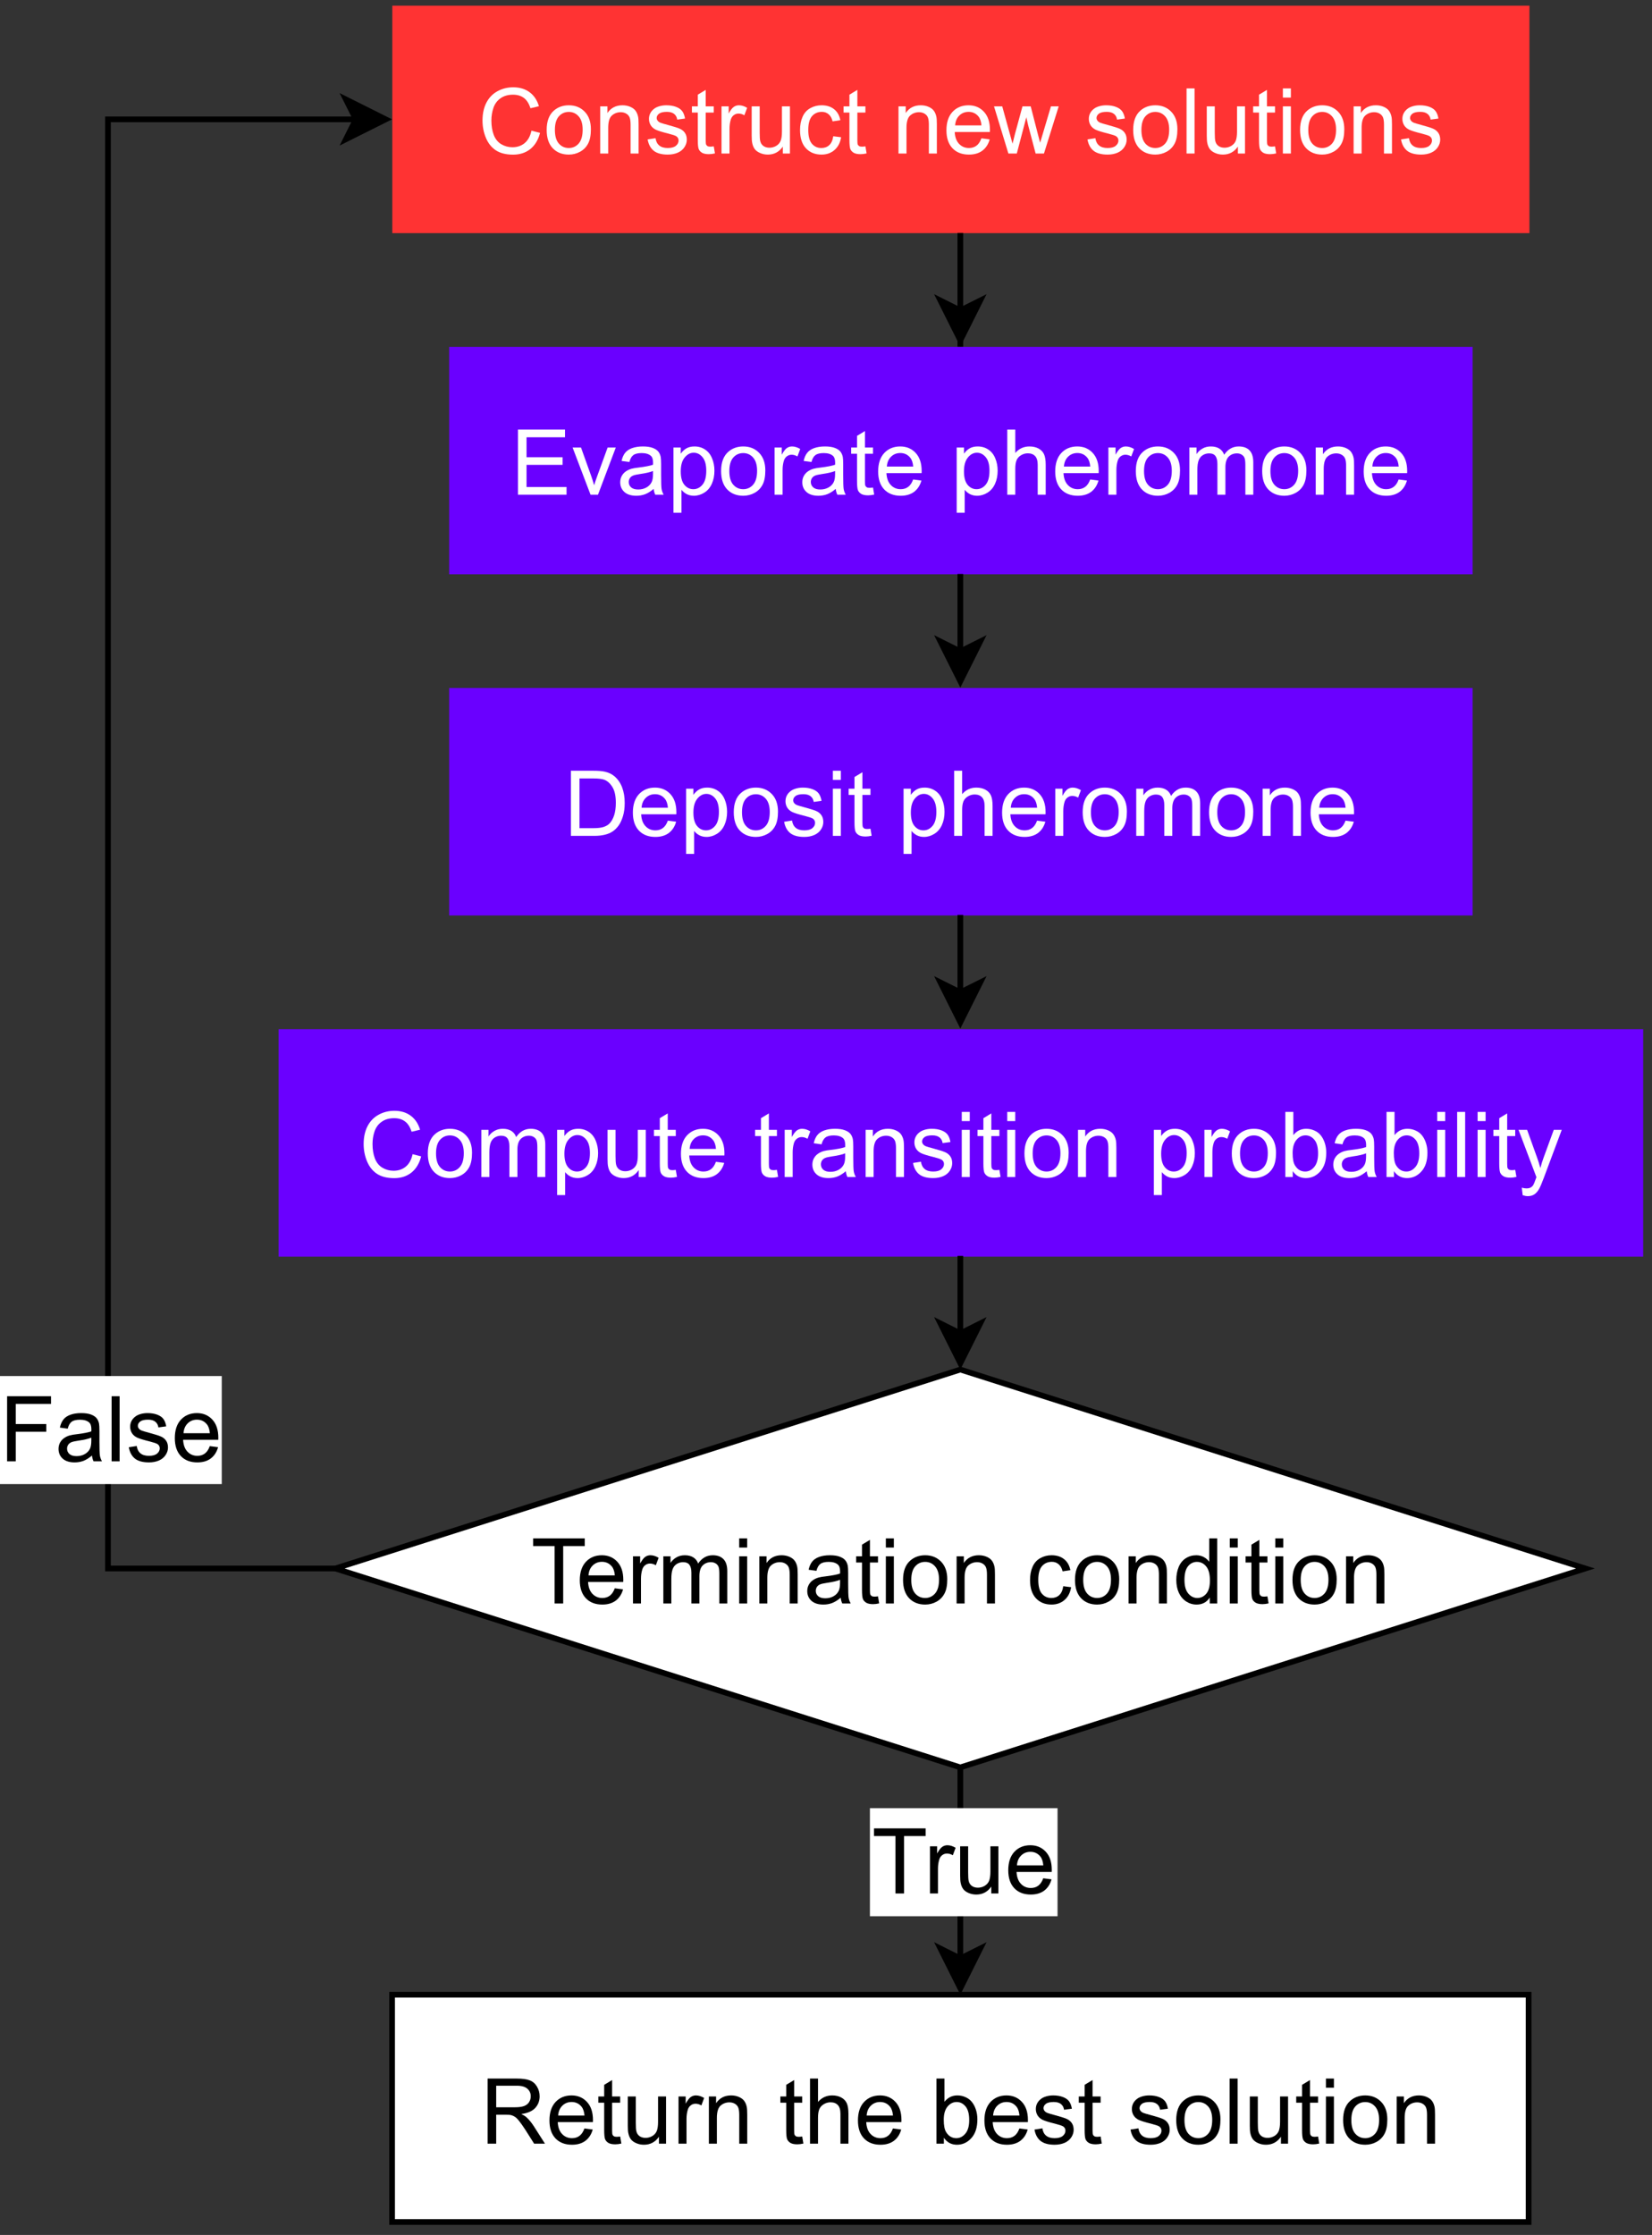 <?xml version="1.0" encoding="UTF-8" standalone="no"?>
<svg
   width="436.08pt"
   height="589.92pt"
   viewBox="0 0 436.08 589.92"
   version="1.1"
   id="svg438"
   xmlns:xlink="http://www.w3.org/1999/xlink"
   xmlns="http://www.w3.org/2000/svg"
   xmlns:svg="http://www.w3.org/2000/svg">
  <rect x="0" y="0" width="436.08" height="589.92" fill="#333333" stroke="none"/>
  <defs
     id="defs86">
    <g
       id="g81">
      <g
         id="glyph-0-0">
        <path
           d="M 3 0 L 3 -15.016 L 15.016 -15.016 L 15.016 0 Z M 3.375 -0.375 L 14.641 -0.375 L 14.641 -14.641 L 3.375 -14.641 Z M 3.375 -0.375 "
           id="path2" />
      </g>
      <g
         id="glyph-0-1">
        <path
           d="M 14.125 -6.031 L 16.391 -5.453 C 15.91 -3.586 15.051 -2.16 13.812 -1.172 C 12.57 -0.191 11.062 0.297 9.281 0.297 C 7.426 0.297 5.914 -0.078 4.75 -0.828 C 3.594 -1.586 2.711 -2.68 2.109 -4.109 C 1.504 -5.547 1.203 -7.082 1.203 -8.719 C 1.203 -10.508 1.539 -12.07 2.219 -13.406 C 2.906 -14.738 3.879 -15.75 5.141 -16.438 C 6.398 -17.133 7.789 -17.484 9.312 -17.484 C 11.031 -17.484 12.473 -17.047 13.641 -16.172 C 14.816 -15.297 15.633 -14.066 16.094 -12.484 L 13.859 -11.953 C 13.461 -13.203 12.883 -14.109 12.125 -14.672 C 11.363 -15.242 10.41 -15.531 9.266 -15.531 C 7.941 -15.531 6.836 -15.211 5.953 -14.578 C 5.066 -13.953 4.441 -13.102 4.078 -12.031 C 3.723 -10.969 3.547 -9.867 3.547 -8.734 C 3.547 -7.273 3.754 -6 4.172 -4.906 C 4.598 -3.812 5.258 -2.992 6.156 -2.453 C 7.062 -1.922 8.039 -1.656 9.094 -1.656 C 10.363 -1.656 11.441 -2.02 12.328 -2.75 C 13.211 -3.488 13.812 -4.582 14.125 -6.031 Z M 14.125 -6.031 "
           id="path5" />
      </g>
      <g
         id="glyph-0-2">
        <path
           d="M 0.797 -6.234 C 0.797 -8.535 1.438 -10.238 2.719 -11.344 C 3.789 -12.27 5.098 -12.734 6.641 -12.734 C 8.348 -12.734 9.742 -12.172 10.828 -11.047 C 11.922 -9.93 12.469 -8.383 12.469 -6.406 C 12.469 -4.801 12.223 -3.539 11.734 -2.625 C 11.254 -1.707 10.555 -0.992 9.641 -0.484 C 8.723 0.023 7.723 0.281 6.641 0.281 C 4.891 0.281 3.477 -0.273 2.406 -1.391 C 1.332 -2.516 0.797 -4.129 0.797 -6.234 Z M 2.969 -6.234 C 2.969 -4.629 3.312 -3.43 4 -2.641 C 4.695 -1.848 5.578 -1.453 6.641 -1.453 C 7.68 -1.453 8.551 -1.848 9.25 -2.641 C 9.945 -3.441 10.297 -4.66 10.297 -6.297 C 10.297 -7.836 9.945 -9.004 9.25 -9.797 C 8.551 -10.586 7.68 -10.984 6.641 -10.984 C 5.578 -10.984 4.695 -10.586 4 -9.797 C 3.312 -9.016 2.969 -7.828 2.969 -6.234 Z M 2.969 -6.234 "
           id="path8" />
      </g>
      <g
         id="glyph-0-3">
        <path
           d="M 1.578 0 L 1.578 -12.453 L 3.484 -12.453 L 3.484 -10.688 C 4.398 -12.051 5.723 -12.734 7.453 -12.734 C 8.203 -12.734 8.891 -12.598 9.516 -12.328 C 10.141 -12.055 10.609 -11.703 10.922 -11.266 C 11.234 -10.828 11.453 -10.305 11.578 -9.703 C 11.66 -9.316 11.703 -8.633 11.703 -7.656 L 11.703 0 L 9.594 0 L 9.594 -7.578 C 9.594 -8.43 9.508 -9.07 9.344 -9.5 C 9.176 -9.926 8.883 -10.266 8.469 -10.516 C 8.051 -10.773 7.562 -10.906 7 -10.906 C 6.102 -10.906 5.328 -10.617 4.672 -10.047 C 4.016 -9.473 3.688 -8.391 3.688 -6.797 L 3.688 0 Z M 1.578 0 "
           id="path11" />
      </g>
      <g
         id="glyph-0-4">
        <path
           d="M 0.734 -3.719 L 2.828 -4.047 C 2.941 -3.211 3.266 -2.57 3.797 -2.125 C 4.336 -1.676 5.086 -1.453 6.047 -1.453 C 7.016 -1.453 7.734 -1.648 8.203 -2.047 C 8.672 -2.441 8.906 -2.906 8.906 -3.438 C 8.906 -3.914 8.703 -4.289 8.297 -4.562 C 8.004 -4.75 7.285 -4.988 6.141 -5.281 C 4.586 -5.664 3.508 -6 2.906 -6.281 C 2.312 -6.57 1.859 -6.969 1.547 -7.469 C 1.242 -7.977 1.094 -8.535 1.094 -9.141 C 1.094 -9.703 1.219 -10.219 1.469 -10.688 C 1.727 -11.156 2.078 -11.547 2.516 -11.859 C 2.836 -12.109 3.281 -12.316 3.844 -12.484 C 4.414 -12.648 5.023 -12.734 5.672 -12.734 C 6.648 -12.734 7.508 -12.594 8.25 -12.312 C 8.988 -12.031 9.531 -11.648 9.875 -11.172 C 10.227 -10.691 10.473 -10.047 10.609 -9.234 L 8.547 -8.953 C 8.453 -9.598 8.18 -10.098 7.734 -10.453 C 7.285 -10.816 6.648 -11 5.828 -11 C 4.859 -11 4.164 -10.836 3.75 -10.516 C 3.332 -10.191 3.125 -9.816 3.125 -9.391 C 3.125 -9.117 3.211 -8.875 3.391 -8.656 C 3.555 -8.426 3.828 -8.238 4.203 -8.094 C 4.41 -8.008 5.031 -7.828 6.062 -7.547 C 7.551 -7.148 8.594 -6.82 9.188 -6.562 C 9.781 -6.312 10.242 -5.941 10.578 -5.453 C 10.91 -4.973 11.078 -4.375 11.078 -3.656 C 11.078 -2.957 10.867 -2.297 10.453 -1.672 C 10.047 -1.047 9.457 -0.562 8.688 -0.219 C 7.914 0.113 7.039 0.281 6.062 0.281 C 4.445 0.281 3.211 -0.051 2.359 -0.719 C 1.516 -1.395 0.973 -2.395 0.734 -3.719 Z M 0.734 -3.719 "
           id="path14" />
      </g>
      <g
         id="glyph-0-5">
        <path
           d="M 6.188 -1.891 L 6.5 -0.031 C 5.906 0.102 5.375 0.172 4.906 0.172 C 4.133 0.172 3.535 0.051 3.109 -0.188 C 2.691 -0.438 2.395 -0.758 2.219 -1.156 C 2.051 -1.551 1.969 -2.379 1.969 -3.641 L 1.969 -10.812 L 0.422 -10.812 L 0.422 -12.453 L 1.969 -12.453 L 1.969 -15.531 L 4.062 -16.797 L 4.062 -12.453 L 6.188 -12.453 L 6.188 -10.812 L 4.062 -10.812 L 4.062 -3.531 C 4.062 -2.926 4.098 -2.535 4.172 -2.359 C 4.254 -2.191 4.379 -2.055 4.547 -1.953 C 4.711 -1.859 4.953 -1.812 5.266 -1.812 C 5.492 -1.812 5.801 -1.836 6.188 -1.891 Z M 6.188 -1.891 "
           id="path17" />
      </g>
      <g
         id="glyph-0-6">
        <path
           d="M 1.562 0 L 1.562 -12.453 L 3.453 -12.453 L 3.453 -10.562 C 3.941 -11.445 4.391 -12.031 4.797 -12.312 C 5.211 -12.594 5.664 -12.734 6.156 -12.734 C 6.863 -12.734 7.586 -12.508 8.328 -12.062 L 7.594 -10.094 C 7.082 -10.395 6.566 -10.547 6.047 -10.547 C 5.586 -10.547 5.172 -10.406 4.797 -10.125 C 4.43 -9.852 4.172 -9.473 4.016 -8.984 C 3.785 -8.234 3.672 -7.41 3.672 -6.516 L 3.672 0 Z M 1.562 0 "
           id="path20" />
      </g>
      <g
         id="glyph-0-7">
        <path
           d="M 9.75 0 L 9.75 -1.828 C 8.781 -0.422 7.461 0.281 5.797 0.281 C 5.055 0.281 4.367 0.141 3.734 -0.141 C 3.098 -0.422 2.625 -0.773 2.312 -1.203 C 2.008 -1.629 1.797 -2.148 1.672 -2.766 C 1.578 -3.18 1.531 -3.836 1.531 -4.734 L 1.531 -12.453 L 3.641 -12.453 L 3.641 -5.547 C 3.641 -4.441 3.688 -3.695 3.781 -3.312 C 3.906 -2.758 4.18 -2.32 4.609 -2 C 5.047 -1.688 5.582 -1.531 6.219 -1.531 C 6.852 -1.531 7.445 -1.691 8 -2.016 C 8.551 -2.348 8.941 -2.789 9.172 -3.344 C 9.398 -3.906 9.516 -4.719 9.516 -5.781 L 9.516 -12.453 L 11.625 -12.453 L 11.625 0 Z M 9.75 0 "
           id="path23" />
      </g>
      <g
         id="glyph-0-8">
        <path
           d="M 9.703 -4.562 L 11.781 -4.297 C 11.551 -2.859 10.969 -1.734 10.031 -0.922 C 9.102 -0.117 7.961 0.281 6.609 0.281 C 4.898 0.281 3.523 -0.273 2.484 -1.391 C 1.453 -2.504 0.938 -4.102 0.938 -6.188 C 0.938 -7.531 1.16 -8.703 1.609 -9.703 C 2.055 -10.711 2.734 -11.469 3.641 -11.969 C 4.547 -12.477 5.535 -12.734 6.609 -12.734 C 7.961 -12.734 9.066 -12.391 9.922 -11.703 C 10.785 -11.023 11.336 -10.055 11.578 -8.797 L 9.531 -8.484 C 9.332 -9.316 8.984 -9.941 8.484 -10.359 C 7.992 -10.785 7.398 -11 6.703 -11 C 5.629 -11 4.758 -10.617 4.094 -9.859 C 3.438 -9.098 3.109 -7.891 3.109 -6.234 C 3.109 -4.566 3.426 -3.352 4.062 -2.594 C 4.707 -1.832 5.547 -1.453 6.578 -1.453 C 7.41 -1.453 8.102 -1.707 8.656 -2.219 C 9.207 -2.727 9.555 -3.508 9.703 -4.562 Z M 9.703 -4.562 "
           id="path26" />
      </g>
      <g
         id="glyph-0-9" />
      <g
         id="glyph-0-10">
        <path
           d="M 10.109 -4.016 L 12.297 -3.734 C 11.941 -2.461 11.301 -1.473 10.375 -0.766 C 9.445 -0.066 8.258 0.281 6.812 0.281 C 4.988 0.281 3.539 -0.273 2.469 -1.391 C 1.406 -2.516 0.875 -4.094 0.875 -6.125 C 0.875 -8.219 1.41 -9.844 2.484 -11 C 3.566 -12.156 4.973 -12.734 6.703 -12.734 C 8.359 -12.734 9.711 -12.164 10.766 -11.031 C 11.828 -9.895 12.359 -8.301 12.359 -6.25 C 12.359 -6.125 12.352 -5.938 12.344 -5.688 L 3.062 -5.688 C 3.133 -4.32 3.52 -3.273 4.219 -2.547 C 4.914 -1.816 5.785 -1.453 6.828 -1.453 C 7.598 -1.453 8.254 -1.656 8.797 -2.062 C 9.348 -2.469 9.785 -3.117 10.109 -4.016 Z M 3.172 -7.422 L 10.125 -7.422 C 10.031 -8.473 9.766 -9.258 9.328 -9.781 C 8.66 -10.594 7.789 -11 6.719 -11 C 5.75 -11 4.93 -10.672 4.266 -10.016 C 3.609 -9.367 3.242 -8.504 3.172 -7.422 Z M 3.172 -7.422 "
           id="path30" />
      </g>
      <g
         id="glyph-0-11">
        <path
           d="M 3.875 0 L 0.078 -12.453 L 2.25 -12.453 L 4.234 -5.266 L 4.969 -2.594 C 5 -2.727 5.211 -3.582 5.609 -5.156 L 7.594 -12.453 L 9.766 -12.453 L 11.625 -5.234 L 12.25 -2.844 L 12.969 -5.25 L 15.109 -12.453 L 17.156 -12.453 L 13.266 0 L 11.062 0 L 9.094 -7.453 L 8.609 -9.578 L 6.094 0 Z M 3.875 0 "
           id="path33" />
      </g>
      <g
         id="glyph-0-12">
        <path
           d="M 1.531 0 L 1.531 -17.188 L 3.641 -17.188 L 3.641 0 Z M 1.531 0 "
           id="path36" />
      </g>
      <g
         id="glyph-0-13">
        <path
           d="M 1.594 -14.766 L 1.594 -17.188 L 3.703 -17.188 L 3.703 -14.766 Z M 1.594 0 L 1.594 -12.453 L 3.703 -12.453 L 3.703 0 Z M 1.594 0 "
           id="path39" />
      </g>
      <g
         id="glyph-0-14">
        <path
           d="M 1.859 0 L 1.859 -17.188 L 7.781 -17.188 C 9.113 -17.188 10.129 -17.102 10.828 -16.938 C 11.816 -16.719 12.66 -16.312 13.359 -15.719 C 14.266 -14.945 14.941 -13.961 15.391 -12.766 C 15.836 -11.578 16.062 -10.219 16.062 -8.688 C 16.062 -7.383 15.91 -6.227 15.609 -5.219 C 15.305 -4.207 14.914 -3.367 14.438 -2.703 C 13.957 -2.047 13.43 -1.531 12.859 -1.156 C 12.297 -0.781 11.613 -0.492 10.812 -0.297 C 10.008 -0.098 9.094 0 8.062 0 Z M 4.125 -2.031 L 7.797 -2.031 C 8.93 -2.031 9.82 -2.133 10.469 -2.344 C 11.113 -2.551 11.629 -2.848 12.016 -3.234 C 12.547 -3.773 12.961 -4.5 13.266 -5.406 C 13.566 -6.32 13.719 -7.426 13.719 -8.719 C 13.719 -10.52 13.422 -11.898 12.828 -12.859 C 12.242 -13.828 11.531 -14.477 10.688 -14.812 C 10.07 -15.039 9.086 -15.156 7.734 -15.156 L 4.125 -15.156 Z M 4.125 -2.031 "
           id="path42" />
      </g>
      <g
         id="glyph-0-15">
        <path
           d="M 1.578 4.766 L 1.578 -12.453 L 3.5 -12.453 L 3.5 -10.828 C 3.957 -11.461 4.469 -11.938 5.031 -12.25 C 5.602 -12.57 6.301 -12.734 7.125 -12.734 C 8.188 -12.734 9.125 -12.457 9.938 -11.906 C 10.75 -11.363 11.359 -10.594 11.766 -9.594 C 12.18 -8.602 12.391 -7.516 12.391 -6.328 C 12.391 -5.047 12.16 -3.895 11.703 -2.875 C 11.242 -1.852 10.578 -1.07 9.703 -0.531 C 8.836 0.008 7.926 0.281 6.969 0.281 C 6.258 0.281 5.625 0.133 5.062 -0.156 C 4.508 -0.457 4.051 -0.836 3.688 -1.297 L 3.688 4.766 Z M 3.5 -6.156 C 3.5 -4.551 3.82 -3.363 4.469 -2.594 C 5.113 -1.832 5.898 -1.453 6.828 -1.453 C 7.766 -1.453 8.566 -1.848 9.234 -2.641 C 9.898 -3.43 10.234 -4.66 10.234 -6.328 C 10.234 -7.922 9.906 -9.109 9.25 -9.891 C 8.602 -10.68 7.828 -11.078 6.922 -11.078 C 6.016 -11.078 5.219 -10.656 4.531 -9.812 C 3.844 -8.977 3.5 -7.758 3.5 -6.156 Z M 3.5 -6.156 "
           id="path45" />
      </g>
      <g
         id="glyph-0-16">
        <path
           d="M 1.578 0 L 1.578 -17.188 L 3.688 -17.188 L 3.688 -11.016 C 4.676 -12.16 5.922 -12.734 7.422 -12.734 C 8.348 -12.734 9.148 -12.551 9.828 -12.188 C 10.504 -11.82 10.988 -11.316 11.281 -10.672 C 11.57 -10.035 11.719 -9.109 11.719 -7.891 L 11.719 0 L 9.609 0 L 9.609 -7.891 C 9.609 -8.941 9.379 -9.707 8.922 -10.188 C 8.473 -10.676 7.828 -10.922 6.984 -10.922 C 6.359 -10.922 5.77 -10.754 5.219 -10.422 C 4.664 -10.098 4.27 -9.66 4.031 -9.109 C 3.801 -8.555 3.688 -7.789 3.688 -6.812 L 3.688 0 Z M 1.578 0 "
           id="path48" />
      </g>
      <g
         id="glyph-0-17">
        <path
           d="M 1.578 0 L 1.578 -12.453 L 3.469 -12.453 L 3.469 -10.703 C 3.863 -11.316 4.383 -11.805 5.031 -12.172 C 5.676 -12.547 6.414 -12.734 7.25 -12.734 C 8.164 -12.734 8.922 -12.539 9.516 -12.156 C 10.109 -11.77 10.523 -11.234 10.766 -10.547 C 11.754 -12.004 13.035 -12.734 14.609 -12.734 C 15.848 -12.734 16.797 -12.391 17.453 -11.703 C 18.117 -11.023 18.453 -9.973 18.453 -8.547 L 18.453 0 L 16.359 0 L 16.359 -7.844 C 16.359 -8.688 16.289 -9.289 16.156 -9.656 C 16.02 -10.031 15.77 -10.332 15.406 -10.562 C 15.051 -10.789 14.629 -10.906 14.141 -10.906 C 13.266 -10.906 12.535 -10.613 11.953 -10.031 C 11.379 -9.445 11.094 -8.516 11.094 -7.234 L 11.094 0 L 8.984 0 L 8.984 -8.094 C 8.984 -9.031 8.812 -9.734 8.469 -10.203 C 8.125 -10.672 7.562 -10.906 6.781 -10.906 C 6.188 -10.906 5.633 -10.75 5.125 -10.438 C 4.625 -10.125 4.258 -9.664 4.031 -9.062 C 3.801 -8.457 3.688 -7.594 3.688 -6.469 L 3.688 0 Z M 1.578 0 "
           id="path51" />
      </g>
      <g
         id="glyph-0-18">
        <path
           d="M 1.906 0 L 1.906 -17.188 L 14.328 -17.188 L 14.328 -15.156 L 4.172 -15.156 L 4.172 -9.891 L 13.688 -9.891 L 13.688 -7.875 L 4.172 -7.875 L 4.172 -2.031 L 14.734 -2.031 L 14.734 0 Z M 1.906 0 "
           id="path54" />
      </g>
      <g
         id="glyph-0-19">
        <path
           d="M 5.047 0 L 0.312 -12.453 L 2.531 -12.453 L 5.203 -5 C 5.492 -4.188 5.758 -3.348 6 -2.484 C 6.188 -3.141 6.453 -3.93 6.797 -4.859 L 9.562 -12.453 L 11.719 -12.453 L 7.016 0 Z M 5.047 0 "
           id="path57" />
      </g>
      <g
         id="glyph-0-20">
        <path
           d="M 9.703 -1.531 C 8.922 -0.875 8.172 -0.406 7.453 -0.125 C 6.734 0.145 5.957 0.281 5.125 0.281 C 3.758 0.281 2.707 -0.051 1.969 -0.719 C 1.238 -1.383 0.875 -2.238 0.875 -3.281 C 0.875 -3.895 1.008 -4.453 1.281 -4.953 C 1.562 -5.453 1.926 -5.852 2.375 -6.156 C 2.82 -6.469 3.328 -6.703 3.891 -6.859 C 4.305 -6.973 4.93 -7.078 5.766 -7.172 C 7.473 -7.379 8.727 -7.625 9.531 -7.906 C 9.539 -8.195 9.547 -8.379 9.547 -8.453 C 9.547 -9.316 9.348 -9.922 8.953 -10.266 C 8.41 -10.742 7.609 -10.984 6.547 -10.984 C 5.547 -10.984 4.812 -10.805 4.344 -10.453 C 3.875 -10.109 3.523 -9.5 3.297 -8.625 L 1.234 -8.906 C 1.422 -9.781 1.727 -10.488 2.156 -11.031 C 2.582 -11.582 3.203 -12.004 4.016 -12.297 C 4.828 -12.586 5.77 -12.734 6.844 -12.734 C 7.906 -12.734 8.77 -12.609 9.438 -12.359 C 10.102 -12.109 10.594 -11.789 10.906 -11.406 C 11.219 -11.031 11.438 -10.555 11.562 -9.984 C 11.633 -9.617 11.672 -8.969 11.672 -8.031 L 11.672 -5.219 C 11.672 -3.258 11.711 -2.02 11.797 -1.5 C 11.891 -0.977 12.07 -0.477 12.344 0 L 10.125 0 C 9.906 -0.438 9.766 -0.945 9.703 -1.531 Z M 9.531 -6.25 C 8.77 -5.938 7.625 -5.672 6.094 -5.453 C 5.219 -5.328 4.598 -5.188 4.234 -5.031 C 3.879 -4.875 3.602 -4.645 3.406 -4.344 C 3.219 -4.039 3.125 -3.707 3.125 -3.344 C 3.125 -2.781 3.332 -2.312 3.75 -1.938 C 4.176 -1.562 4.801 -1.375 5.625 -1.375 C 6.438 -1.375 7.16 -1.551 7.797 -1.906 C 8.43 -2.258 8.895 -2.742 9.188 -3.359 C 9.414 -3.836 9.531 -4.539 9.531 -5.469 Z M 9.531 -6.25 "
           id="path60" />
      </g>
      <g
         id="glyph-0-21">
        <path
           d="M 3.531 0 L 1.578 0 L 1.578 -17.188 L 3.688 -17.188 L 3.688 -11.062 C 4.57 -12.176 5.707 -12.734 7.094 -12.734 C 7.863 -12.734 8.586 -12.578 9.266 -12.266 C 9.953 -11.961 10.516 -11.531 10.953 -10.969 C 11.398 -10.406 11.75 -9.727 12 -8.938 C 12.25 -8.156 12.375 -7.316 12.375 -6.422 C 12.375 -4.285 11.844 -2.633 10.781 -1.469 C 9.727 -0.301 8.461 0.281 6.984 0.281 C 5.516 0.281 4.363 -0.332 3.531 -1.562 Z M 3.5 -6.328 C 3.5 -4.828 3.703 -3.742 4.109 -3.078 C 4.773 -1.992 5.676 -1.453 6.812 -1.453 C 7.738 -1.453 8.535 -1.852 9.203 -2.656 C 9.879 -3.457 10.219 -4.648 10.219 -6.234 C 10.219 -7.859 9.895 -9.055 9.25 -9.828 C 8.602 -10.609 7.82 -11 6.906 -11 C 5.977 -11 5.176 -10.598 4.5 -9.797 C 3.832 -8.992 3.5 -7.836 3.5 -6.328 Z M 3.5 -6.328 "
           id="path63" />
      </g>
      <g
         id="glyph-0-22">
        <path
           d="M 1.484 4.797 L 1.25 2.812 C 1.719 2.938 2.125 3 2.469 3 C 2.938 3 3.312 2.922 3.594 2.766 C 3.875 2.609 4.102 2.391 4.281 2.109 C 4.414 1.898 4.629 1.379 4.922 0.547 C 4.961 0.422 5.023 0.25 5.109 0.031 L 0.391 -12.453 L 2.656 -12.453 L 5.25 -5.234 C 5.582 -4.328 5.883 -3.367 6.156 -2.359 C 6.395 -3.328 6.688 -4.27 7.031 -5.188 L 9.688 -12.453 L 11.797 -12.453 L 7.062 0.219 C 6.551 1.582 6.156 2.52 5.875 3.031 C 5.5 3.727 5.066 4.238 4.578 4.562 C 4.098 4.883 3.52 5.047 2.844 5.047 C 2.438 5.047 1.984 4.961 1.484 4.797 Z M 1.484 4.797 "
           id="path66" />
      </g>
      <g
         id="glyph-0-23">
        <path
           d="M 1.969 0 L 1.969 -17.188 L 13.562 -17.188 L 13.562 -15.156 L 4.25 -15.156 L 4.25 -9.844 L 12.312 -9.844 L 12.312 -7.812 L 4.25 -7.812 L 4.25 0 Z M 1.969 0 "
           id="path69" />
      </g>
      <g
         id="glyph-0-24">
        <path
           d="M 6.234 0 L 6.234 -15.156 L 0.562 -15.156 L 0.562 -17.188 L 14.188 -17.188 L 14.188 -15.156 L 8.5 -15.156 L 8.5 0 Z M 6.234 0 "
           id="path72" />
      </g>
      <g
         id="glyph-0-25">
        <path
           d="M 9.656 0 L 9.656 -1.578 C 8.875 -0.336 7.719 0.281 6.188 0.281 C 5.188 0.281 4.27 0.008 3.438 -0.531 C 2.602 -1.082 1.957 -1.848 1.5 -2.828 C 1.051 -3.805 0.828 -4.938 0.828 -6.219 C 0.828 -7.457 1.031 -8.582 1.438 -9.594 C 1.852 -10.602 2.473 -11.379 3.297 -11.922 C 4.129 -12.461 5.062 -12.734 6.094 -12.734 C 6.844 -12.734 7.508 -12.57 8.094 -12.25 C 8.676 -11.938 9.148 -11.523 9.516 -11.016 L 9.516 -17.188 L 11.625 -17.188 L 11.625 0 Z M 2.984 -6.219 C 2.984 -4.625 3.316 -3.43 3.984 -2.641 C 4.66 -1.848 5.457 -1.453 6.375 -1.453 C 7.301 -1.453 8.086 -1.828 8.734 -2.578 C 9.379 -3.336 9.703 -4.492 9.703 -6.047 C 9.703 -7.742 9.375 -8.988 8.719 -9.781 C 8.062 -10.582 7.25 -10.984 6.281 -10.984 C 5.344 -10.984 4.555 -10.598 3.922 -9.828 C 3.297 -9.066 2.984 -7.863 2.984 -6.219 Z M 2.984 -6.219 "
           id="path75" />
      </g>
      <g
         id="glyph-0-26">
        <path
           d="M 1.891 0 L 1.891 -17.188 L 9.516 -17.188 C 11.047 -17.188 12.207 -17.031 13 -16.719 C 13.801 -16.414 14.438 -15.875 14.906 -15.094 C 15.383 -14.312 15.625 -13.445 15.625 -12.5 C 15.625 -11.281 15.227 -10.25 14.438 -9.406 C 13.656 -8.57 12.438 -8.047 10.781 -7.828 C 11.383 -7.535 11.844 -7.25 12.156 -6.969 C 12.82 -6.352 13.453 -5.586 14.047 -4.672 L 17.031 0 L 14.172 0 L 11.906 -3.578 C 11.238 -4.609 10.688 -5.395 10.25 -5.938 C 9.82 -6.488 9.438 -6.875 9.094 -7.094 C 8.758 -7.312 8.414 -7.461 8.062 -7.547 C 7.812 -7.609 7.391 -7.641 6.797 -7.641 L 4.156 -7.641 L 4.156 0 Z M 4.156 -9.609 L 9.047 -9.609 C 10.086 -9.609 10.898 -9.711 11.484 -9.922 C 12.078 -10.141 12.523 -10.484 12.828 -10.953 C 13.129 -11.43 13.281 -11.945 13.281 -12.5 C 13.281 -13.312 12.984 -13.977 12.391 -14.5 C 11.805 -15.031 10.879 -15.297 9.609 -15.297 L 4.156 -15.297 Z M 4.156 -9.609 "
           id="path78" />
      </g>
    </g>
    <clipPath
       id="clip-0">
      <path
         clip-rule="nonzero"
         d="M 67 340 L 436 340 L 436 488 L 67 488 Z M 67 340 "
         id="path83" />
    </clipPath>
  </defs>
  <path
     fill-rule="nonzero"
     fill="rgb(100%, 20%, 20%)"
     fill-opacity="1"
     d="M 103.559 1.5 L 403.73 1.5 L 403.73 61.535 L 103.559 61.535 Z M 103.559 1.5 "
     id="path88" />
  <g
     fill="#ffffff"
     fill-opacity="1"
     id="g136">
    <use
       xlink:href="#glyph-0-1"
       x="126.166"
       y="40.523"
       id="use90" />
    <use
       xlink:href="#glyph-0-2"
       x="143.508"
       y="40.523"
       id="use92" />
    <use
       xlink:href="#glyph-0-3"
       x="156.863"
       y="40.523"
       id="use94" />
    <use
       xlink:href="#glyph-0-4"
       x="170.219"
       y="40.523"
       id="use96" />
    <use
       xlink:href="#glyph-0-5"
       x="182.226"
       y="40.523"
       id="use98" />
    <use
       xlink:href="#glyph-0-6"
       x="188.897"
       y="40.523"
       id="use100" />
    <use
       xlink:href="#glyph-0-7"
       x="196.894"
       y="40.523"
       id="use102" />
    <use
       xlink:href="#glyph-0-8"
       x="210.249"
       y="40.523"
       id="use104" />
    <use
       xlink:href="#glyph-0-5"
       x="222.256"
       y="40.523"
       id="use106" />
    <use
       xlink:href="#glyph-0-9"
       x="228.928"
       y="40.523"
       id="use108" />
    <use
       xlink:href="#glyph-0-3"
       x="235.6"
       y="40.523"
       id="use110" />
    <use
       xlink:href="#glyph-0-10"
       x="248.955"
       y="40.523"
       id="use112" />
    <use
       xlink:href="#glyph-0-11"
       x="262.311"
       y="40.523"
       id="use114" />
    <use
       xlink:href="#glyph-0-9"
       x="279.652"
       y="40.523"
       id="use116" />
    <use
       xlink:href="#glyph-0-4"
       x="286.324"
       y="40.523"
       id="use118" />
    <use
       xlink:href="#glyph-0-2"
       x="298.331"
       y="40.523"
       id="use120" />
    <use
       xlink:href="#glyph-0-12"
       x="311.686"
       y="40.523"
       id="use122" />
    <use
       xlink:href="#glyph-0-7"
       x="317.022"
       y="40.523"
       id="use124" />
    <use
       xlink:href="#glyph-0-5"
       x="330.377"
       y="40.523"
       id="use126" />
    <use
       xlink:href="#glyph-0-13"
       x="337.049"
       y="40.523"
       id="use128" />
    <use
       xlink:href="#glyph-0-2"
       x="342.384"
       y="40.523"
       id="use130" />
    <use
       xlink:href="#glyph-0-3"
       x="355.739"
       y="40.523"
       id="use132" />
    <use
       xlink:href="#glyph-0-4"
       x="369.094"
       y="40.523"
       id="use134" />
  </g>
  <path
     fill-rule="nonzero"
     fill="rgb(41.57%, 0%, 100%)"
     fill-opacity="1"
     d="M 118.566 181.605 L 388.723 181.605 L 388.723 241.637 L 118.566 241.637 Z M 118.566 181.605 "
     id="path138" />
  <g
     fill="#ffffff"
     fill-opacity="1"
     id="g174">
    <use
       xlink:href="#glyph-0-14"
       x="148.843"
       y="220.626"
       id="use140" />
    <use
       xlink:href="#glyph-0-10"
       x="166.185"
       y="220.626"
       id="use142" />
    <use
       xlink:href="#glyph-0-15"
       x="179.54"
       y="220.626"
       id="use144" />
    <use
       xlink:href="#glyph-0-2"
       x="192.896"
       y="220.626"
       id="use146" />
    <use
       xlink:href="#glyph-0-4"
       x="206.251"
       y="220.626"
       id="use148" />
    <use
       xlink:href="#glyph-0-13"
       x="218.258"
       y="220.626"
       id="use150" />
    <use
       xlink:href="#glyph-0-5"
       x="223.593"
       y="220.626"
       id="use152" />
    <use
       xlink:href="#glyph-0-9"
       x="230.265"
       y="220.626"
       id="use154" />
    <use
       xlink:href="#glyph-0-15"
       x="236.937"
       y="220.626"
       id="use156" />
    <use
       xlink:href="#glyph-0-16"
       x="250.292"
       y="220.626"
       id="use158" />
    <use
       xlink:href="#glyph-0-10"
       x="263.647"
       y="220.626"
       id="use160" />
    <use
       xlink:href="#glyph-0-6"
       x="277.003"
       y="220.626"
       id="use162" />
    <use
       xlink:href="#glyph-0-2"
       x="284.999"
       y="220.626"
       id="use164" />
    <use
       xlink:href="#glyph-0-17"
       x="298.355"
       y="220.626"
       id="use166" />
    <use
       xlink:href="#glyph-0-2"
       x="318.358"
       y="220.626"
       id="use168" />
    <use
       xlink:href="#glyph-0-3"
       x="331.714"
       y="220.626"
       id="use170" />
    <use
       xlink:href="#glyph-0-10"
       x="345.069"
       y="220.626"
       id="use172" />
  </g>
  <path
     fill-rule="nonzero"
     fill="rgb(41.57%, 0%, 100%)"
     fill-opacity="1"
     d="M 118.566 91.551 L 388.723 91.551 L 388.723 151.586 L 118.566 151.586 Z M 118.566 91.551 "
     id="path176" />
  <g
     fill="#ffffff"
     fill-opacity="1"
     id="g216">
    <use
       xlink:href="#glyph-0-18"
       x="134.819"
       y="130.575"
       id="use178" />
    <use
       xlink:href="#glyph-0-19"
       x="150.836"
       y="130.575"
       id="use180" />
    <use
       xlink:href="#glyph-0-20"
       x="162.843"
       y="130.575"
       id="use182" />
    <use
       xlink:href="#glyph-0-15"
       x="176.199"
       y="130.575"
       id="use184" />
    <use
       xlink:href="#glyph-0-2"
       x="189.554"
       y="130.575"
       id="use186" />
    <use
       xlink:href="#glyph-0-6"
       x="202.909"
       y="130.575"
       id="use188" />
    <use
       xlink:href="#glyph-0-20"
       x="210.906"
       y="130.575"
       id="use190" />
    <use
       xlink:href="#glyph-0-5"
       x="224.261"
       y="130.575"
       id="use192" />
    <use
       xlink:href="#glyph-0-10"
       x="230.933"
       y="130.575"
       id="use194" />
    <use
       xlink:href="#glyph-0-9"
       x="244.288"
       y="130.575"
       id="use196" />
    <use
       xlink:href="#glyph-0-15"
       x="250.96"
       y="130.575"
       id="use198" />
    <use
       xlink:href="#glyph-0-16"
       x="264.316"
       y="130.575"
       id="use200" />
    <use
       xlink:href="#glyph-0-10"
       x="277.671"
       y="130.575"
       id="use202" />
    <use
       xlink:href="#glyph-0-6"
       x="291.026"
       y="130.575"
       id="use204" />
    <use
       xlink:href="#glyph-0-2"
       x="299.023"
       y="130.575"
       id="use206" />
    <use
       xlink:href="#glyph-0-17"
       x="312.378"
       y="130.575"
       id="use208" />
    <use
       xlink:href="#glyph-0-2"
       x="332.382"
       y="130.575"
       id="use210" />
    <use
       xlink:href="#glyph-0-3"
       x="345.737"
       y="130.575"
       id="use212" />
    <use
       xlink:href="#glyph-0-10"
       x="359.093"
       y="130.575"
       id="use214" />
  </g>
  <path
     fill="none"
     stroke-width="2"
     stroke-linecap="butt"
     stroke-linejoin="miter"
     stroke="rgb(0%, 0%, 0%)"
     stroke-opacity="1"
     stroke-miterlimit="10"
     d="M 337.999 201.999 L 337.999 229.259 "
     transform="matrix(0.75, 0, 0, 0.75, 0, 0)"
     id="path218" />
  <path
     fill-rule="nonzero"
     fill="rgb(0%, 0%, 0%)"
     fill-opacity="1"
     stroke-width="2"
     stroke-linecap="butt"
     stroke-linejoin="miter"
     stroke="rgb(0%, 0%, 0%)"
     stroke-opacity="1"
     stroke-miterlimit="10"
     d="M 337.999 239.758 L 330.998 225.761 L 337.999 229.259 L 345 225.761 Z M 337.999 239.758 "
     transform="matrix(0.75, 0, 0, 0.75, 0, 0)"
     id="path220" />
  <path
     fill-rule="nonzero"
     fill="rgb(41.57%, 0%, 100%)"
     fill-opacity="1"
     d="M 73.543 271.656 L 433.75 271.656 L 433.75 331.691 L 73.543 331.691 Z M 73.543 271.656 "
     id="path222" />
  <g
     fill="#ffffff"
     fill-opacity="1"
     id="g284">
    <use
       xlink:href="#glyph-0-1"
       x="94.789"
       y="310.678"
       id="use224" />
    <use
       xlink:href="#glyph-0-2"
       x="112.131"
       y="310.678"
       id="use226" />
    <use
       xlink:href="#glyph-0-17"
       x="125.486"
       y="310.678"
       id="use228" />
    <use
       xlink:href="#glyph-0-15"
       x="145.49"
       y="310.678"
       id="use230" />
    <use
       xlink:href="#glyph-0-7"
       x="158.845"
       y="310.678"
       id="use232" />
    <use
       xlink:href="#glyph-0-5"
       x="172.2"
       y="310.678"
       id="use234" />
    <use
       xlink:href="#glyph-0-10"
       x="178.872"
       y="310.678"
       id="use236" />
    <use
       xlink:href="#glyph-0-9"
       x="192.227"
       y="310.678"
       id="use238" />
    <use
       xlink:href="#glyph-0-5"
       x="198.899"
       y="310.678"
       id="use240" />
    <use
       xlink:href="#glyph-0-6"
       x="205.571"
       y="310.678"
       id="use242" />
    <use
       xlink:href="#glyph-0-20"
       x="213.568"
       y="310.678"
       id="use244" />
    <use
       xlink:href="#glyph-0-3"
       x="226.923"
       y="310.678"
       id="use246" />
    <use
       xlink:href="#glyph-0-4"
       x="240.278"
       y="310.678"
       id="use248" />
    <use
       xlink:href="#glyph-0-13"
       x="252.285"
       y="310.678"
       id="use250" />
    <use
       xlink:href="#glyph-0-5"
       x="257.62"
       y="310.678"
       id="use252" />
    <use
       xlink:href="#glyph-0-13"
       x="264.292"
       y="310.678"
       id="use254" />
    <use
       xlink:href="#glyph-0-2"
       x="269.627"
       y="310.678"
       id="use256" />
    <use
       xlink:href="#glyph-0-3"
       x="282.983"
       y="310.678"
       id="use258" />
    <use
       xlink:href="#glyph-0-9"
       x="296.338"
       y="310.678"
       id="use260" />
    <use
       xlink:href="#glyph-0-15"
       x="303.01"
       y="310.678"
       id="use262" />
    <use
       xlink:href="#glyph-0-6"
       x="316.365"
       y="310.678"
       id="use264" />
    <use
       xlink:href="#glyph-0-2"
       x="324.362"
       y="310.678"
       id="use266" />
    <use
       xlink:href="#glyph-0-21"
       x="337.717"
       y="310.678"
       id="use268" />
    <use
       xlink:href="#glyph-0-20"
       x="351.072"
       y="310.678"
       id="use270" />
    <use
       xlink:href="#glyph-0-21"
       x="364.428"
       y="310.678"
       id="use272" />
    <use
       xlink:href="#glyph-0-13"
       x="377.783"
       y="310.678"
       id="use274" />
    <use
       xlink:href="#glyph-0-12"
       x="383.118"
       y="310.678"
       id="use276" />
    <use
       xlink:href="#glyph-0-13"
       x="388.453"
       y="310.678"
       id="use278" />
    <use
       xlink:href="#glyph-0-5"
       x="393.788"
       y="310.678"
       id="use280" />
    <use
       xlink:href="#glyph-0-22"
       x="400.46"
       y="310.678"
       id="use282" />
  </g>
  <path
     fill="none"
     stroke-width="2"
     stroke-linecap="butt"
     stroke-linejoin="miter"
     stroke="rgb(0%, 0%, 0%)"
     stroke-opacity="1"
     stroke-miterlimit="10"
     d="M 337.999 321.998 L 337.999 349.258 "
     transform="matrix(0.75, 0, 0, 0.75, 0, 0)"
     id="path286" />
  <path
     fill-rule="nonzero"
     fill="rgb(0%, 0%, 0%)"
     fill-opacity="1"
     stroke-width="2"
     stroke-linecap="butt"
     stroke-linejoin="miter"
     stroke="rgb(0%, 0%, 0%)"
     stroke-opacity="1"
     stroke-miterlimit="10"
     d="M 337.999 359.762 L 330.998 345.76 L 337.999 349.258 L 345 345.76 Z M 337.999 359.762 "
     transform="matrix(0.75, 0, 0, 0.75, 0, 0)"
     id="path288" />
  <path
     fill="none"
     stroke-width="2"
     stroke-linecap="butt"
     stroke-linejoin="miter"
     stroke="rgb(0%, 0%, 0%)"
     stroke-opacity="1"
     stroke-miterlimit="10"
     d="M 118 552.001 L 37.999 552.001 L 37.999 42.002 L 125.261 42.002 "
     transform="matrix(0.75, 0, 0, 0.75, 0, 0)"
     id="path290" />
  <path
     fill-rule="nonzero"
     fill="rgb(0%, 0%, 0%)"
     fill-opacity="1"
     stroke-width="2"
     stroke-linecap="butt"
     stroke-linejoin="miter"
     stroke="rgb(0%, 0%, 0%)"
     stroke-opacity="1"
     stroke-miterlimit="10"
     d="M 135.761 42.002 L 121.758 48.998 L 125.261 42.002 L 121.758 35.001 Z M 135.761 42.002 "
     transform="matrix(0.75, 0, 0, 0.75, 0, 0)"
     id="path292" />
  <path
     fill-rule="nonzero"
     fill="rgb(100%, 100%, 100%)"
     fill-opacity="1"
     d="M 0 363.207 L 58.535 363.207 L 58.535 391.723 L 0 391.723 Z M 0 363.207 "
     id="path294" />
  <g
     fill="#000000"
     fill-opacity="1"
     id="g306">
    <use
       xlink:href="#glyph-0-23"
       x="-0.094"
       y="385.721"
       id="use296" />
    <use
       xlink:href="#glyph-0-20"
       x="14.575"
       y="385.721"
       id="use298" />
    <use
       xlink:href="#glyph-0-12"
       x="27.93"
       y="385.721"
       id="use300" />
    <use
       xlink:href="#glyph-0-4"
       x="33.265"
       y="385.721"
       id="use302" />
    <use
       xlink:href="#glyph-0-10"
       x="45.272"
       y="385.721"
       id="use304" />
  </g>
  <path
     fill-rule="nonzero"
     fill="rgb(100%, 100%, 100%)"
     fill-opacity="1"
     d="M 253.645 361.707 L 418.738 414.238 L 253.645 466.77 L 88.551 414.238 Z M 253.645 361.707 "
     id="path308" />
  <g
     clip-path="url(#clip-0)"
     id="g312">
    <path
       fill="none"
       stroke-width="2"
       stroke-linecap="butt"
       stroke-linejoin="miter"
       stroke="#000000"
       stroke-opacity="1"
       stroke-miterlimit="10"
       d="m 337.999,482 219.999,70.002 -219.999,70.002 -219.999,-70.002 z m 0,0"
       transform="scale(0.75)"
       id="path310" />
  </g>
  <g
     fill="#000000"
     fill-opacity="1"
     id="g316">
    <use
       xlink:href="#glyph-0-24"
       x="140.166"
       y="423.243"
       id="use314" />
  </g>
  <g
     fill="#000000"
     fill-opacity="1"
     id="g358">
    <use
       xlink:href="#glyph-0-10"
       x="152.173"
       y="423.243"
       id="use318" />
    <use
       xlink:href="#glyph-0-6"
       x="165.528"
       y="423.243"
       id="use320" />
    <use
       xlink:href="#glyph-0-17"
       x="173.525"
       y="423.243"
       id="use322" />
    <use
       xlink:href="#glyph-0-13"
       x="193.529"
       y="423.243"
       id="use324" />
    <use
       xlink:href="#glyph-0-3"
       x="198.864"
       y="423.243"
       id="use326" />
    <use
       xlink:href="#glyph-0-20"
       x="212.219"
       y="423.243"
       id="use328" />
    <use
       xlink:href="#glyph-0-5"
       x="225.575"
       y="423.243"
       id="use330" />
    <use
       xlink:href="#glyph-0-13"
       x="232.246"
       y="423.243"
       id="use332" />
    <use
       xlink:href="#glyph-0-2"
       x="237.582"
       y="423.243"
       id="use334" />
    <use
       xlink:href="#glyph-0-3"
       x="250.937"
       y="423.243"
       id="use336" />
    <use
       xlink:href="#glyph-0-9"
       x="264.292"
       y="423.243"
       id="use338" />
    <use
       xlink:href="#glyph-0-8"
       x="270.964"
       y="423.243"
       id="use340" />
    <use
       xlink:href="#glyph-0-2"
       x="282.971"
       y="423.243"
       id="use342" />
    <use
       xlink:href="#glyph-0-3"
       x="296.326"
       y="423.243"
       id="use344" />
    <use
       xlink:href="#glyph-0-25"
       x="309.681"
       y="423.243"
       id="use346" />
    <use
       xlink:href="#glyph-0-13"
       x="323.037"
       y="423.243"
       id="use348" />
    <use
       xlink:href="#glyph-0-5"
       x="328.372"
       y="423.243"
       id="use350" />
    <use
       xlink:href="#glyph-0-13"
       x="335.044"
       y="423.243"
       id="use352" />
    <use
       xlink:href="#glyph-0-2"
       x="340.379"
       y="423.243"
       id="use354" />
    <use
       xlink:href="#glyph-0-3"
       x="353.734"
       y="423.243"
       id="use356" />
  </g>
  <path
     fill="none"
     stroke-width="2"
     stroke-linecap="butt"
     stroke-linejoin="miter"
     stroke="rgb(0%, 0%, 0%)"
     stroke-opacity="1"
     stroke-miterlimit="10"
     d="M 337.999 442.002 L 337.999 469.262 "
     transform="matrix(0.75, 0, 0, 0.75, 0, 0)"
     id="path360" />
  <path
     fill-rule="nonzero"
     fill="rgb(0%, 0%, 0%)"
     fill-opacity="1"
     stroke-width="2"
     stroke-linecap="butt"
     stroke-linejoin="miter"
     stroke="rgb(0%, 0%, 0%)"
     stroke-opacity="1"
     stroke-miterlimit="10"
     d="M 337.999 479.761 L 330.998 465.759 L 337.999 469.262 L 345 465.759 Z M 337.999 479.761 "
     transform="matrix(0.75, 0, 0, 0.75, 0, 0)"
     id="path362" />
  <path
     fill-rule="nonzero"
     fill="rgb(100%, 100%, 100%)"
     fill-opacity="1"
     stroke-width="2"
     stroke-linecap="butt"
     stroke-linejoin="miter"
     stroke="rgb(0%, 0%, 0%)"
     stroke-opacity="1"
     stroke-miterlimit="4"
     d="M 137.999 701.998 L 537.999 701.998 L 537.999 781.999 L 137.999 781.999 Z M 137.999 701.998 "
     transform="matrix(0.75, 0, 0, 0.75, 0, 0)"
     id="path364" />
  <g
     fill="#000000"
     fill-opacity="1"
     id="g414">
    <use
       xlink:href="#glyph-0-26"
       x="126.823"
       y="565.824"
       id="use366" />
    <use
       xlink:href="#glyph-0-10"
       x="144.165"
       y="565.824"
       id="use368" />
    <use
       xlink:href="#glyph-0-5"
       x="157.52"
       y="565.824"
       id="use370" />
    <use
       xlink:href="#glyph-0-7"
       x="164.192"
       y="565.824"
       id="use372" />
    <use
       xlink:href="#glyph-0-6"
       x="177.547"
       y="565.824"
       id="use374" />
    <use
       xlink:href="#glyph-0-3"
       x="185.544"
       y="565.824"
       id="use376" />
    <use
       xlink:href="#glyph-0-9"
       x="198.899"
       y="565.824"
       id="use378" />
    <use
       xlink:href="#glyph-0-5"
       x="205.571"
       y="565.824"
       id="use380" />
    <use
       xlink:href="#glyph-0-16"
       x="212.243"
       y="565.824"
       id="use382" />
    <use
       xlink:href="#glyph-0-10"
       x="225.598"
       y="565.824"
       id="use384" />
    <use
       xlink:href="#glyph-0-9"
       x="238.953"
       y="565.824"
       id="use386" />
    <use
       xlink:href="#glyph-0-21"
       x="245.625"
       y="565.824"
       id="use388" />
    <use
       xlink:href="#glyph-0-10"
       x="258.981"
       y="565.824"
       id="use390" />
    <use
       xlink:href="#glyph-0-4"
       x="272.336"
       y="565.824"
       id="use392" />
    <use
       xlink:href="#glyph-0-5"
       x="284.343"
       y="565.824"
       id="use394" />
    <use
       xlink:href="#glyph-0-9"
       x="291.014"
       y="565.824"
       id="use396" />
    <use
       xlink:href="#glyph-0-4"
       x="297.686"
       y="565.824"
       id="use398" />
    <use
       xlink:href="#glyph-0-2"
       x="309.693"
       y="565.824"
       id="use400" />
    <use
       xlink:href="#glyph-0-12"
       x="323.048"
       y="565.824"
       id="use402" />
    <use
       xlink:href="#glyph-0-7"
       x="328.384"
       y="565.824"
       id="use404" />
    <use
       xlink:href="#glyph-0-5"
       x="341.739"
       y="565.824"
       id="use406" />
    <use
       xlink:href="#glyph-0-13"
       x="348.411"
       y="565.824"
       id="use408" />
    <use
       xlink:href="#glyph-0-2"
       x="353.746"
       y="565.824"
       id="use410" />
    <use
       xlink:href="#glyph-0-3"
       x="367.101"
       y="565.824"
       id="use412" />
  </g>
  <path
     fill="none"
     stroke-width="2"
     stroke-linecap="butt"
     stroke-linejoin="miter"
     stroke="rgb(0%, 0%, 0%)"
     stroke-opacity="1"
     stroke-miterlimit="10"
     d="M 337.999 622.003 L 337.999 689.261 "
     transform="matrix(0.75, 0, 0, 0.75, 0, 0)"
     id="path416" />
  <path
     fill-rule="nonzero"
     fill="rgb(0%, 0%, 0%)"
     fill-opacity="1"
     stroke-width="2"
     stroke-linecap="butt"
     stroke-linejoin="miter"
     stroke="rgb(0%, 0%, 0%)"
     stroke-opacity="1"
     stroke-miterlimit="10"
     d="M 337.999 699.76 L 330.998 685.758 L 337.999 689.261 L 345 685.758 Z M 337.999 699.76 "
     transform="matrix(0.75, 0, 0, 0.75, 0, 0)"
     id="path418" />
  <path
     fill-rule="nonzero"
     fill="rgb(100%, 100%, 100%)"
     fill-opacity="1"
     d="M 229.633 477.273 L 279.16 477.273 L 279.16 505.789 L 229.633 505.789 Z M 229.633 477.273 "
     id="path420" />
  <g
     fill="#000000"
     fill-opacity="1"
     id="g424">
    <use
       xlink:href="#glyph-0-24"
       x="230.148"
       y="499.787"
       id="use422" />
  </g>
  <g
     fill="#000000"
     fill-opacity="1"
     id="g432">
    <use
       xlink:href="#glyph-0-6"
       x="243.925"
       y="499.787"
       id="use426" />
    <use
       xlink:href="#glyph-0-7"
       x="251.922"
       y="499.787"
       id="use428" />
    <use
       xlink:href="#glyph-0-10"
       x="265.277"
       y="499.787"
       id="use430" />
  </g>
  <path
     fill="none"
     stroke-width="2"
     stroke-linecap="butt"
     stroke-linejoin="miter"
     stroke="rgb(0%, 0%, 0%)"
     stroke-opacity="1"
     stroke-miterlimit="10"
     d="M 337.999 82 L 337.999 121.998 L 337.999 82 L 337.999 109.26 "
     transform="matrix(0.75, 0, 0, 0.75, 0, 0)"
     id="path434" />
  <path
     fill-rule="nonzero"
     fill="rgb(0%, 0%, 0%)"
     fill-opacity="1"
     stroke-width="2"
     stroke-linecap="butt"
     stroke-linejoin="miter"
     stroke="rgb(0%, 0%, 0%)"
     stroke-opacity="1"
     stroke-miterlimit="10"
     d="M 337.999 119.759 L 330.998 105.762 L 337.999 109.26 L 345 105.762 Z M 337.999 119.759 "
     transform="matrix(0.75, 0, 0, 0.75, 0, 0)"
     id="path436" />
</svg>
